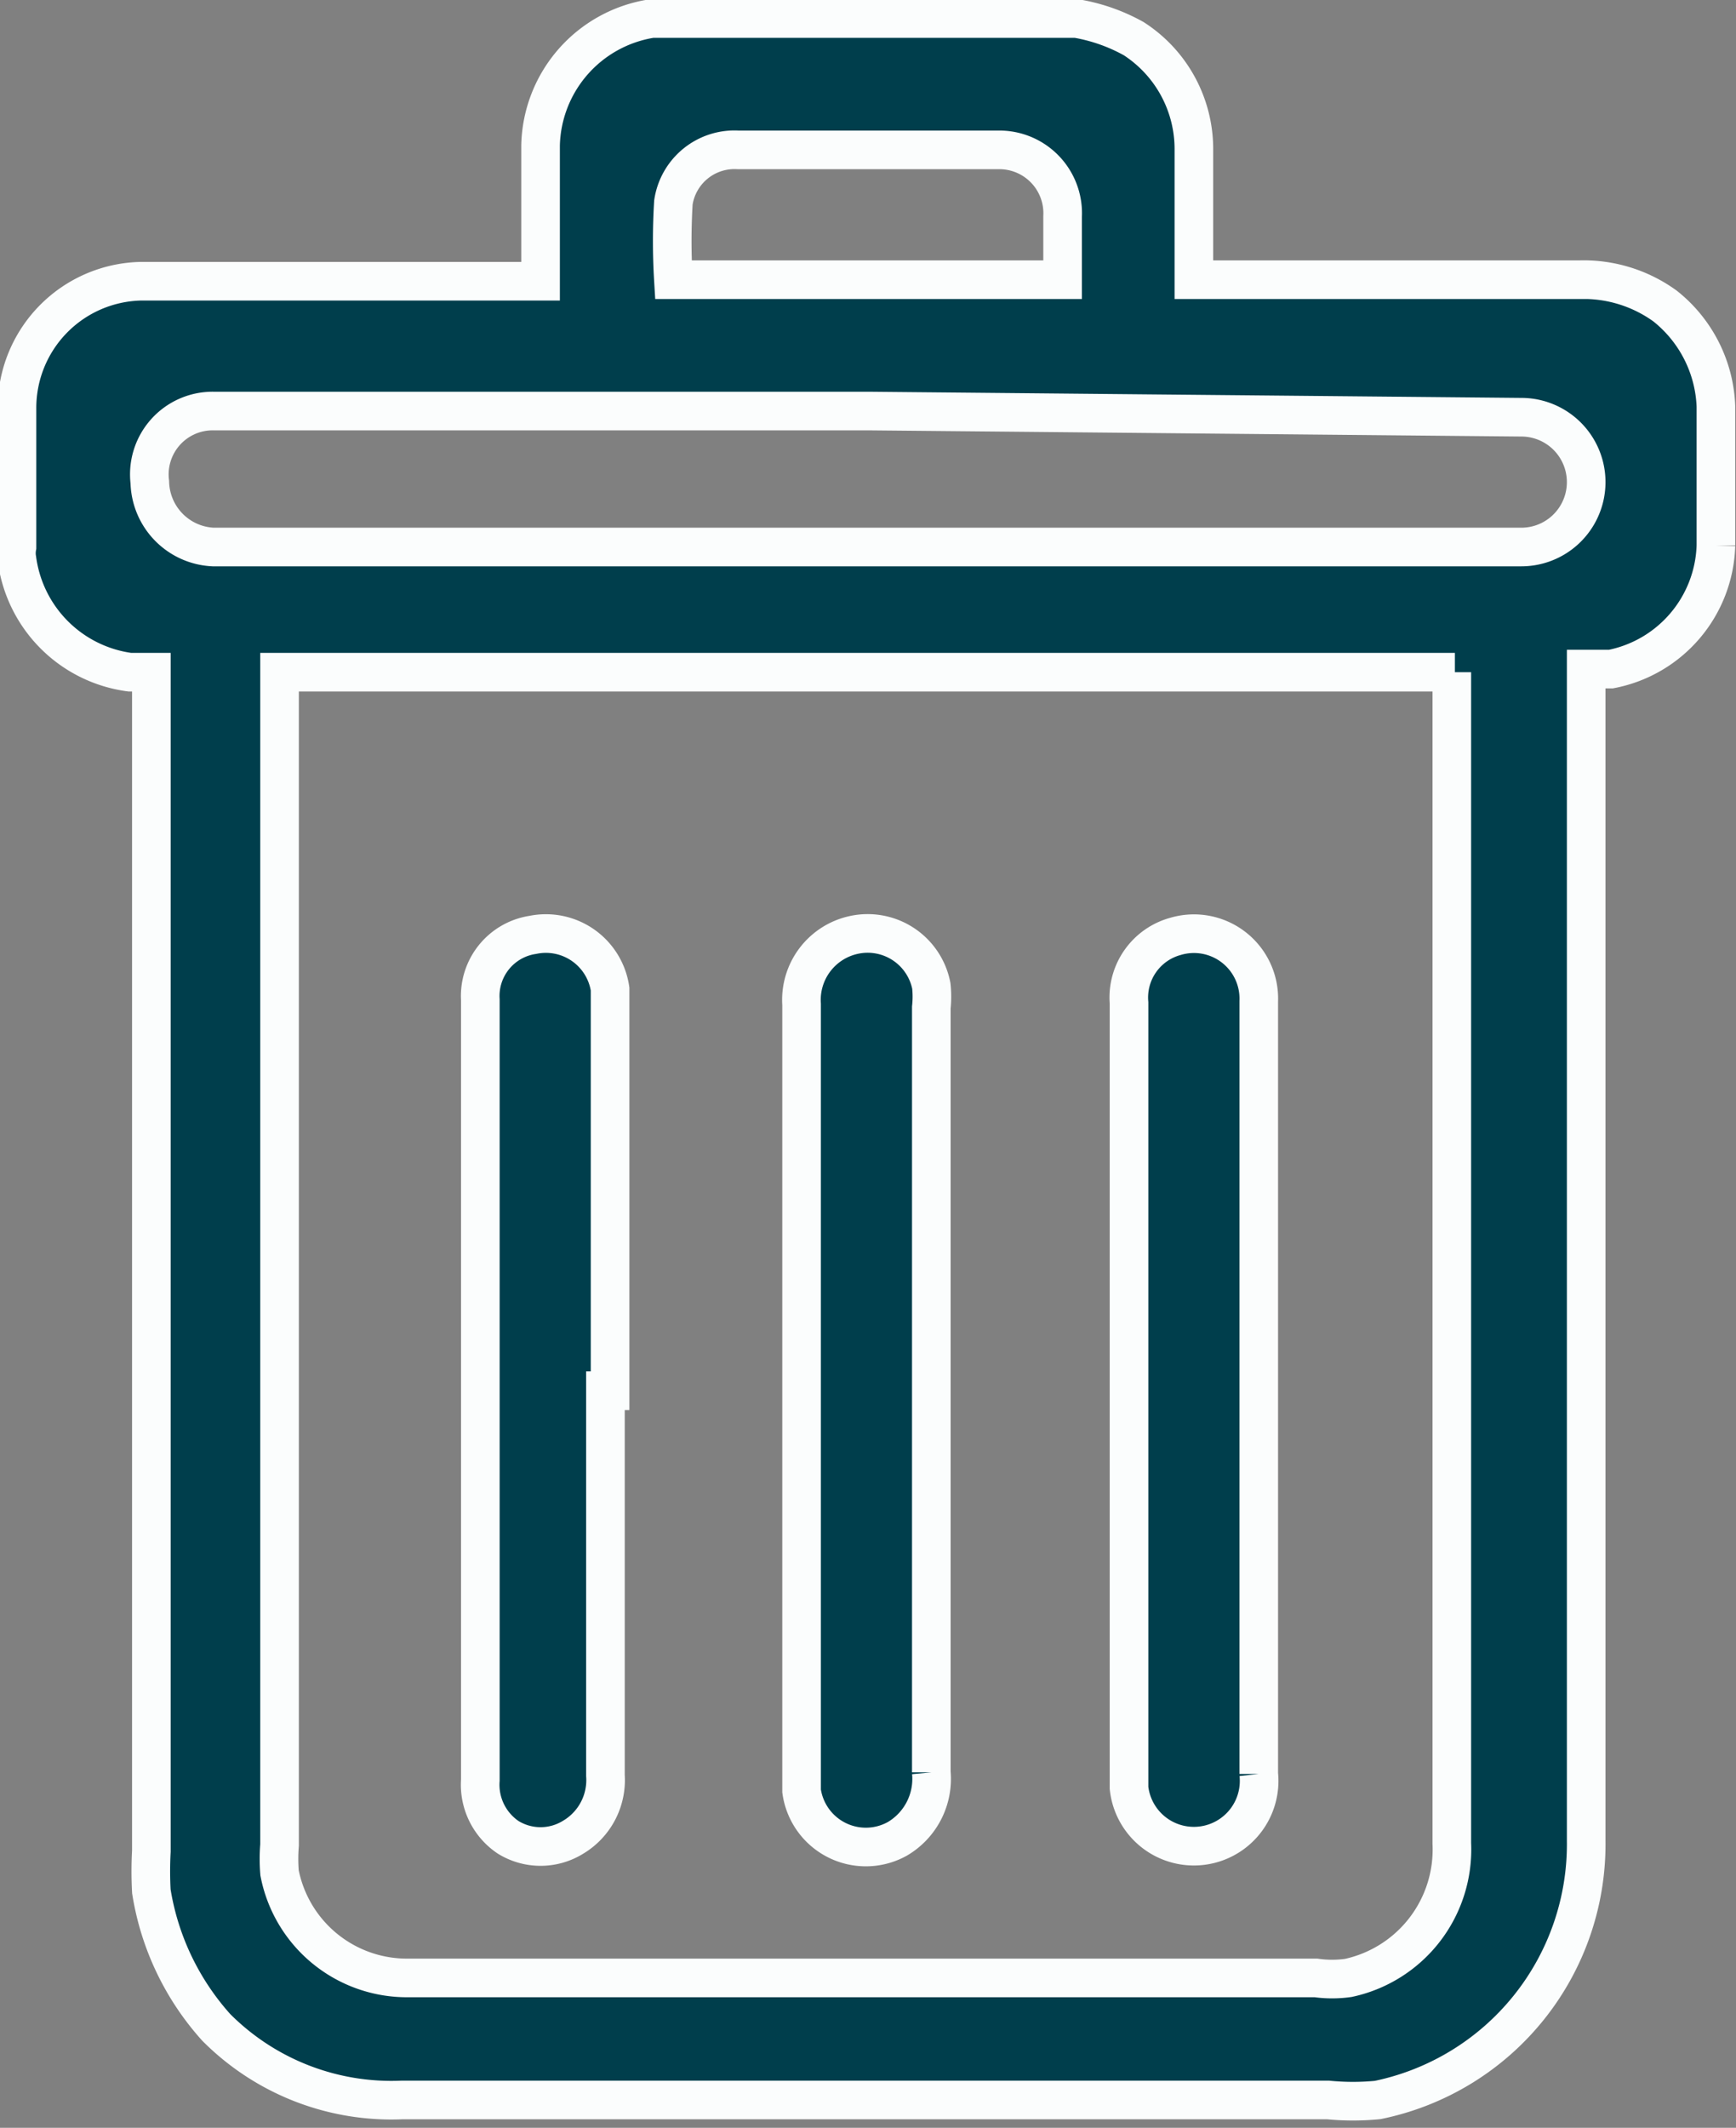<svg id="Capa_1" data-name="Capa 1" xmlns="http://www.w3.org/2000/svg" viewBox="0 0 11.24 13.77"><rect x="0" y="0" width="11.24" height="13.77" fill="#808080" stroke="none"/><defs><style>.cls-1{fill:#003e4c;stroke:#fbfdfd;stroke-miterlimit:10;stroke-width:0.25px;}</style></defs><title>icon-trash-primary</title><g id="k1CYFO"><path class="cls-1" d="M9.86,1a1.16,1.16,0,0,1,.37.13.85.85,0,0,1,.39.71v.85h2.5a.9.9,0,0,1,.55.17.87.87,0,0,1,.33.65v.9a.84.84,0,0,1-.68.8l-.16,0v7.58a1.69,1.69,0,0,1-1.35,1.68,1.66,1.66,0,0,1-.32,0h-6A1.6,1.6,0,0,1,4.29,14a1.72,1.72,0,0,1-.42-.88,2.35,2.35,0,0,1,0-.26V5.23H3.73A.85.85,0,0,1,3,4.5a.22.22,0,0,1,0-.08v-.9A.82.82,0,0,1,3.8,2.7H6.39V1.82A.85.85,0,0,1,7.11,1H9.86Zm2.45,4.23H4.7v7.59a1.1,1.1,0,0,0,0,.18.84.84,0,0,0,.84.68h5.87a.75.75,0,0,0,.21,0,.85.85,0,0,0,.67-.87V5.23ZM8.51,3.54H4.27A.41.41,0,0,0,3.86,4a.43.43,0,0,0,.41.42h8.47a.42.42,0,1,0,0-.84Zm1.26-.85c0-.14,0-.27,0-.41a.41.41,0,0,0-.42-.43q-.84,0-1.68,0a.4.4,0,0,0-.42.34,4.17,4.17,0,0,0,0,.5Z" transform="translate(-2.89 -0.88)"/><path class="cls-1" d="M8.08,9.87V7.38a.43.43,0,0,1,.34-.45.42.42,0,0,1,.5.33.66.66,0,0,1,0,.14v4.95a.45.45,0,0,1-.22.43.42.42,0,0,1-.62-.31s0-.09,0-.14Z" transform="translate(-2.89 -0.88)"/><path class="cls-1" d="M6.81,9.88c0,.83,0,1.66,0,2.49a.43.43,0,0,1-.21.4.4.4,0,0,1-.42,0A.41.41,0,0,1,6,12.4V7.35a.4.4,0,0,1,.34-.42.42.42,0,0,1,.5.35v2.6Z" transform="translate(-2.89 -0.88)"/><path class="cls-1" d="M10.2,9.87V7.37a.41.41,0,0,1,.3-.43.42.42,0,0,1,.54.42v5a.42.42,0,0,1-.84.09V9.87Z" transform="translate(-2.89 -0.88)"/></g></svg>